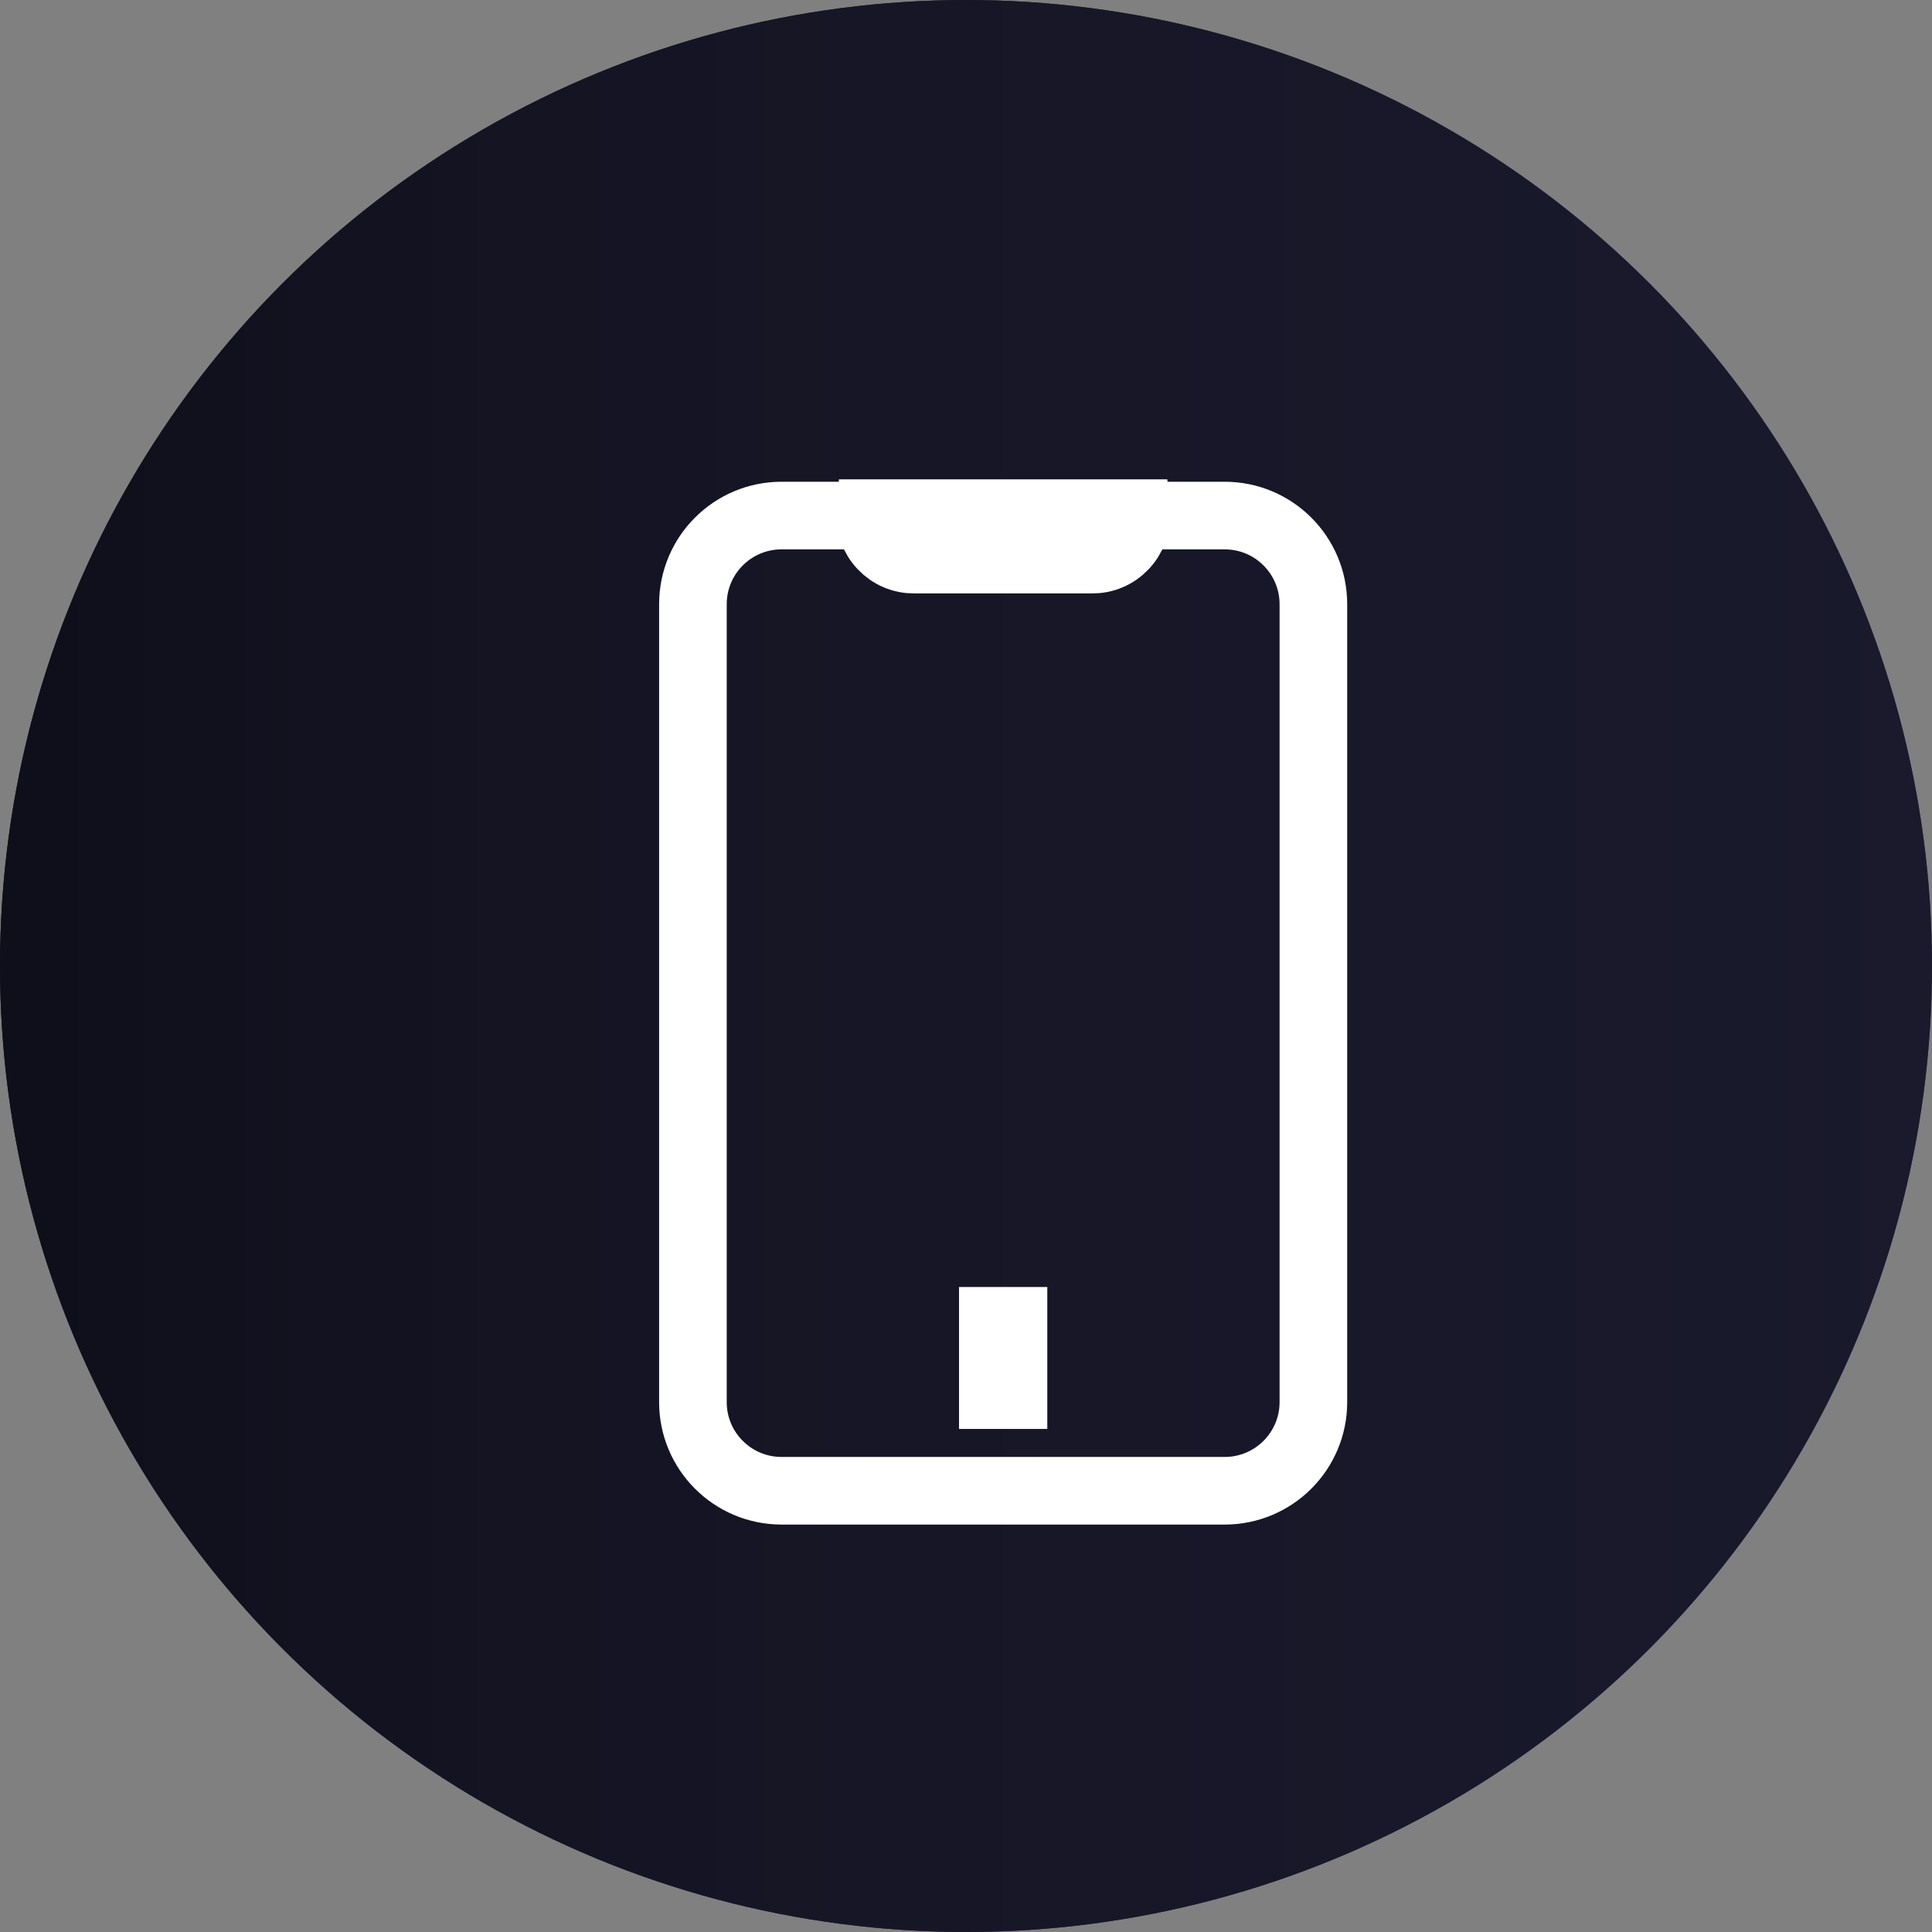 <svg width="26" height="26" viewBox="0 0 26 26" fill="none" xmlns="http://www.w3.org/2000/svg">
<rect x="0" y="0" width="26" height="26" fill="#808080" stroke="none"/>
<circle cx="13" cy="13" r="13" fill="#0F0F1B"/>
<circle cx="13" cy="13" r="13" fill="url(#paint0_linear_1_63)"/>
<path d="M16.481 6.938H10.519C9.859 6.938 9.325 7.472 9.325 8.131V18.869C9.325 19.528 9.859 20.062 10.519 20.062H16.481C17.14 20.062 17.675 19.528 17.675 18.869V8.131C17.675 7.472 17.14 6.938 16.481 6.938Z" stroke="white" stroke-width="0.91" stroke-miterlimit="10"/>
<path d="M14.694 7.531H12.306C12.225 7.532 12.145 7.517 12.07 7.485C11.996 7.454 11.929 7.407 11.873 7.348C11.817 7.29 11.774 7.22 11.746 7.144C11.719 7.068 11.707 6.987 11.713 6.906H15.287C15.293 6.987 15.281 7.068 15.254 7.144C15.226 7.22 15.183 7.29 15.127 7.348C15.071 7.407 15.004 7.454 14.93 7.485C14.855 7.517 14.775 7.532 14.694 7.531Z" stroke="white" stroke-width="0.91" stroke-miterlimit="10"/>
<path d="M12.906 18.275H14.094" stroke="white" stroke-width="1.91" stroke-miterlimit="10"/>
<defs>
<linearGradient id="paint0_linear_1_63" x1="-5.50579e-09" y1="13.228" x2="26" y2="13.228" gradientUnits="userSpaceOnUse">
<stop stop-color="#0F0F1B"/>
<stop offset="1" stop-color="#22223A" stop-opacity="0.55"/>
</linearGradient>
</defs>
</svg>
